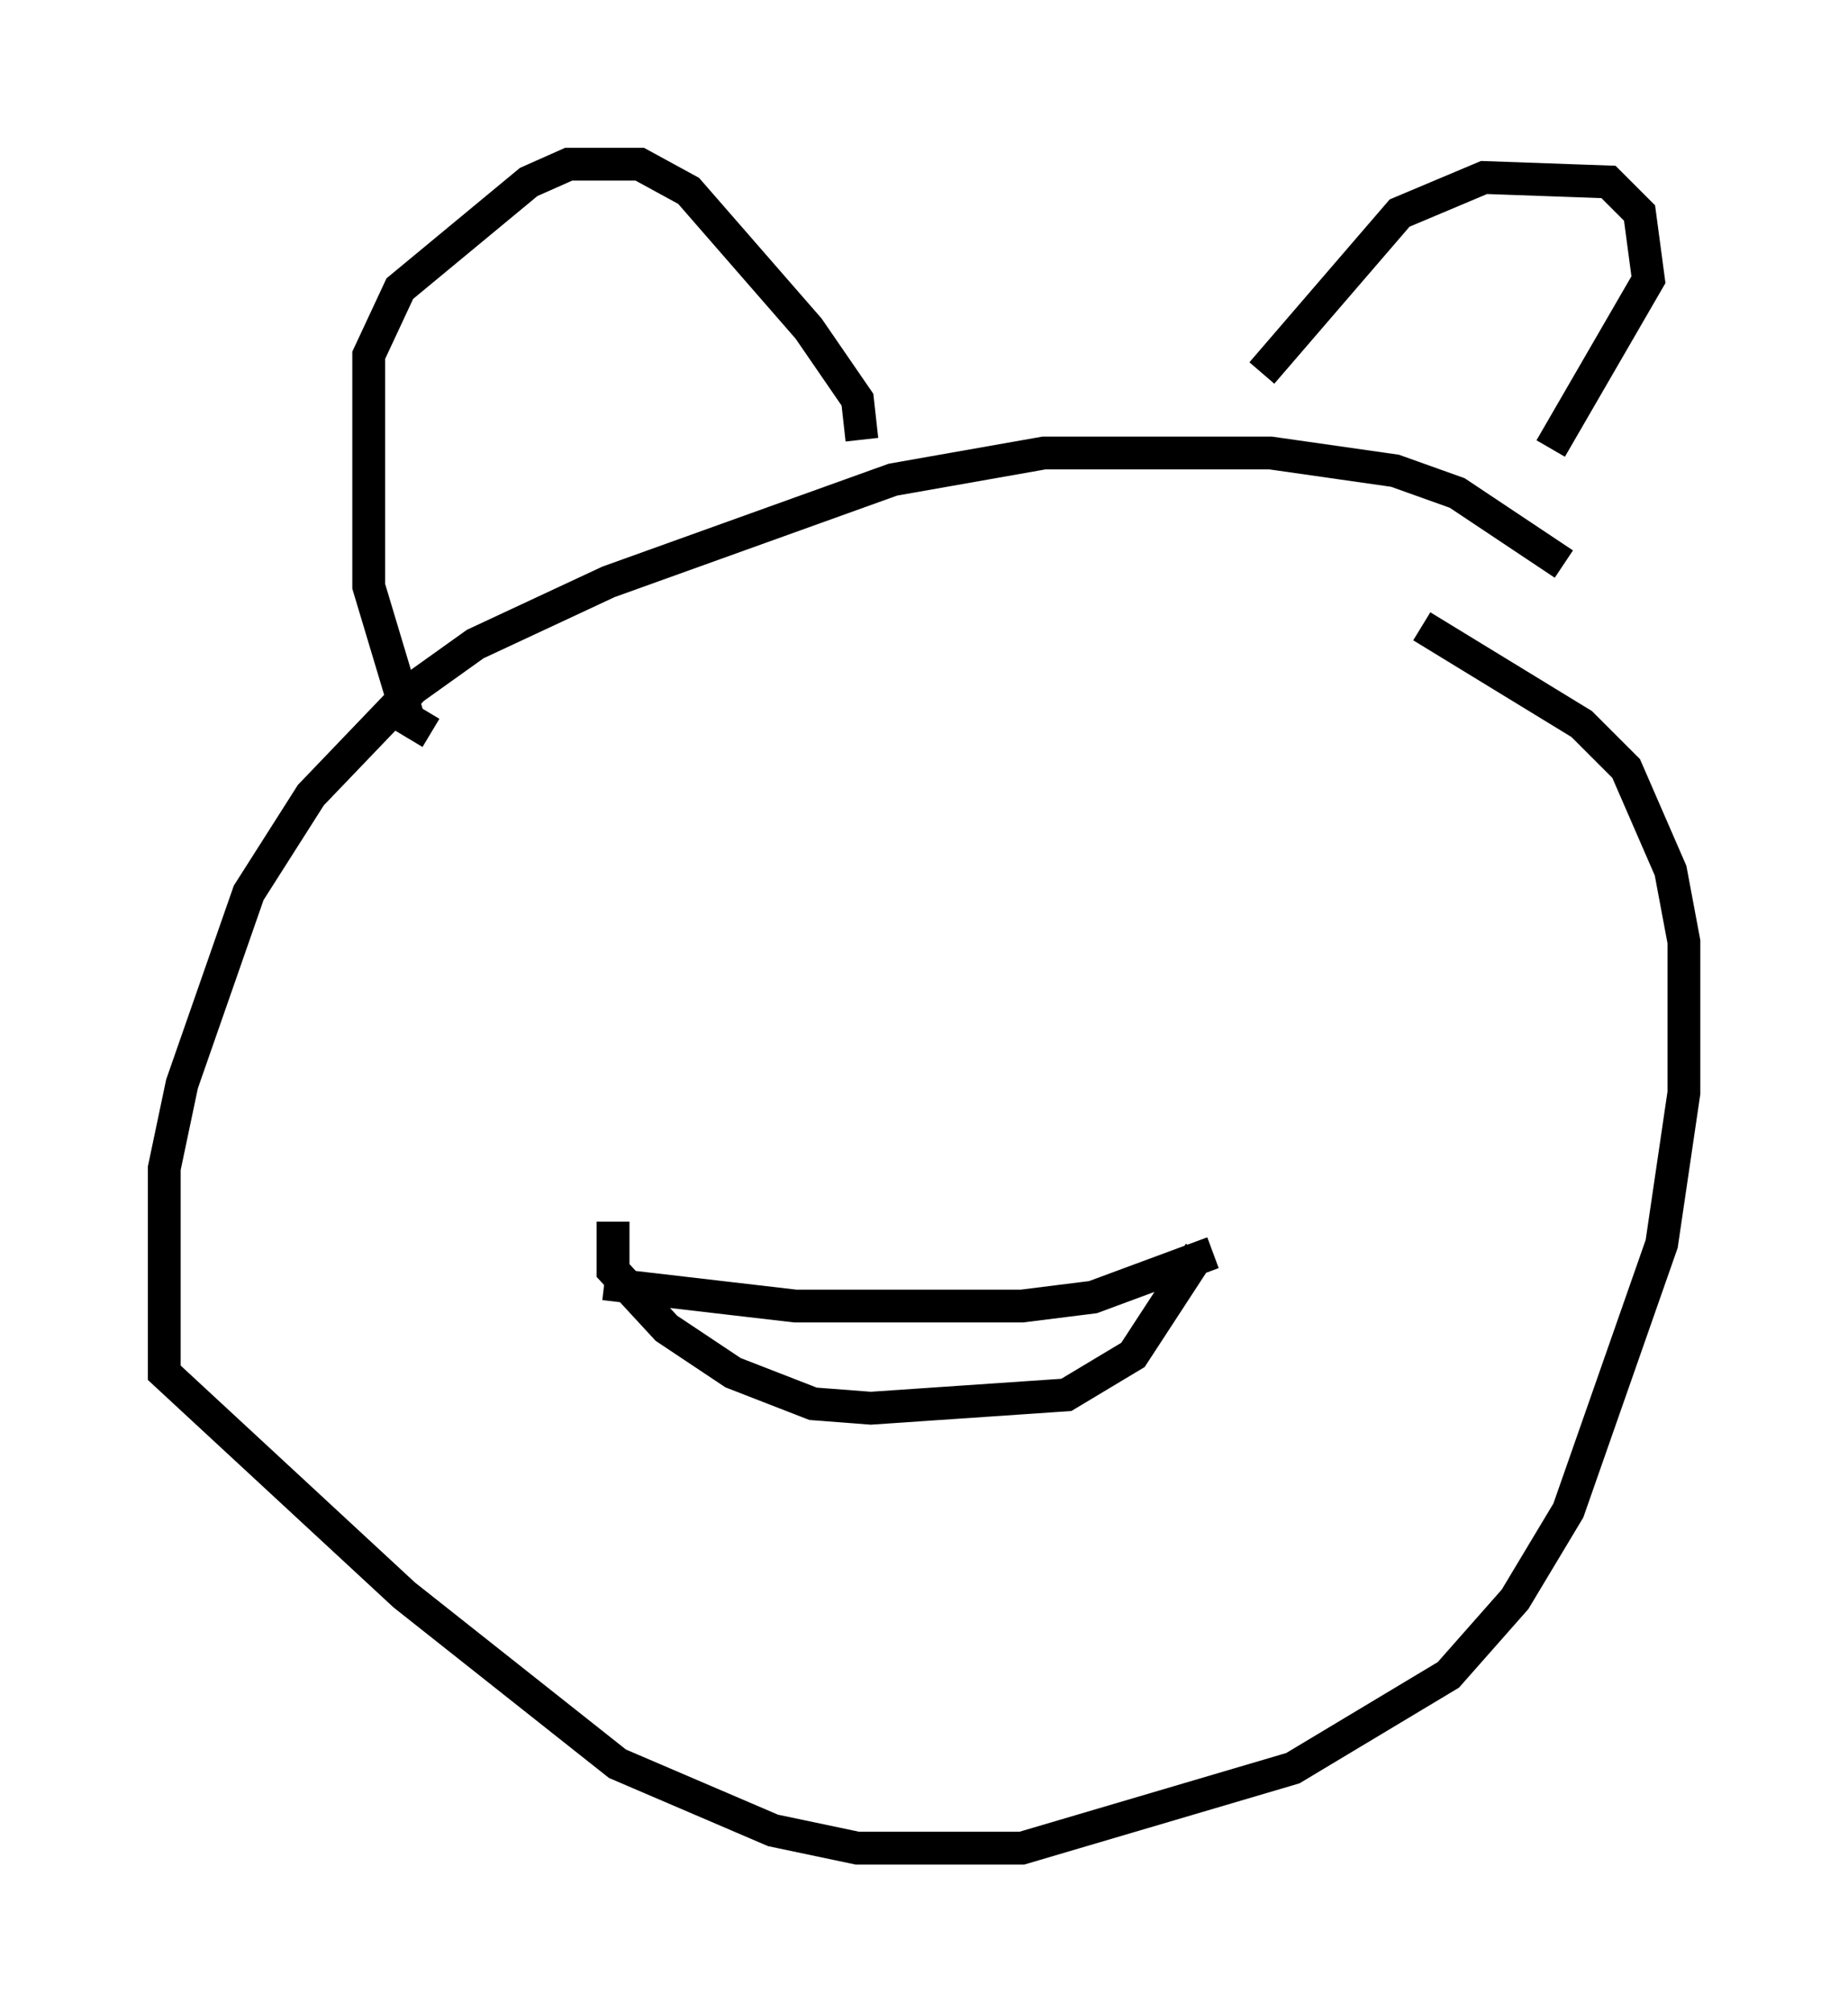 <?xml version="1.0" encoding="utf-8" ?>
<svg baseProfile="full" height="61.285" version="1.1" width="56.278" xmlns="http://www.w3.org/2000/svg" xmlns:ev="http://www.w3.org/2001/xml-events" xmlns:xlink="http://www.w3.org/1999/xlink"><defs /><rect fill="white" height="61.285" width="56.278" x="0" y="0" /><path d="M50.737, 19.885 m-3.112, -2.706 l-3.248, -2.165 -1.894, -0.677 l-3.789, -0.541 -6.901, 0.0 l-4.601, 0.812 -8.66, 3.112 l-4.059, 1.894 -1.894, 1.353 l-3.112, 3.248 -1.894, 2.977 l-2.03, 5.819 -0.541, 2.571 l0.0, 6.225 7.307, 6.766 l6.495, 5.142 4.736, 2.03 l2.571, 0.541 5.007, 0.0 l8.254, -2.436 4.736, -2.842 l2.03, -2.3 1.624, -2.706 l2.842, -8.119 0.677, -4.601 l0.0, -4.601 -0.406, -2.165 l-1.353, -3.112 -1.353, -1.353 l-4.871, -2.977 m-17.05, -5.683 l-0.135, -1.218 -1.488, -2.165 l-3.654, -4.195 -1.488, -0.812 l-2.165, 0.0 -1.218, 0.541 l-3.924, 3.248 -0.947, 2.03 l0.0, 7.036 1.218, 4.059 l0.677, 0.406 m25.304, -10.961 l4.195, -4.871 2.571, -1.083 l3.789, 0.135 0.947, 0.947 l0.271, 2.03 -2.977, 5.142 m-10.284, 24.492 l-3.654, 1.353 -2.165, 0.271 l-6.901, 0.0 -5.819, -0.677 m18.132, -0.947 l-2.03, 3.112 -2.03, 1.218 l-5.954, 0.406 -1.759, -0.135 l-2.436, -0.947 -2.03, -1.353 l-1.624, -1.759 0.0, -1.488 m10.961, 2.165 " fill="none" stroke="black" stroke-width="1" /></svg>